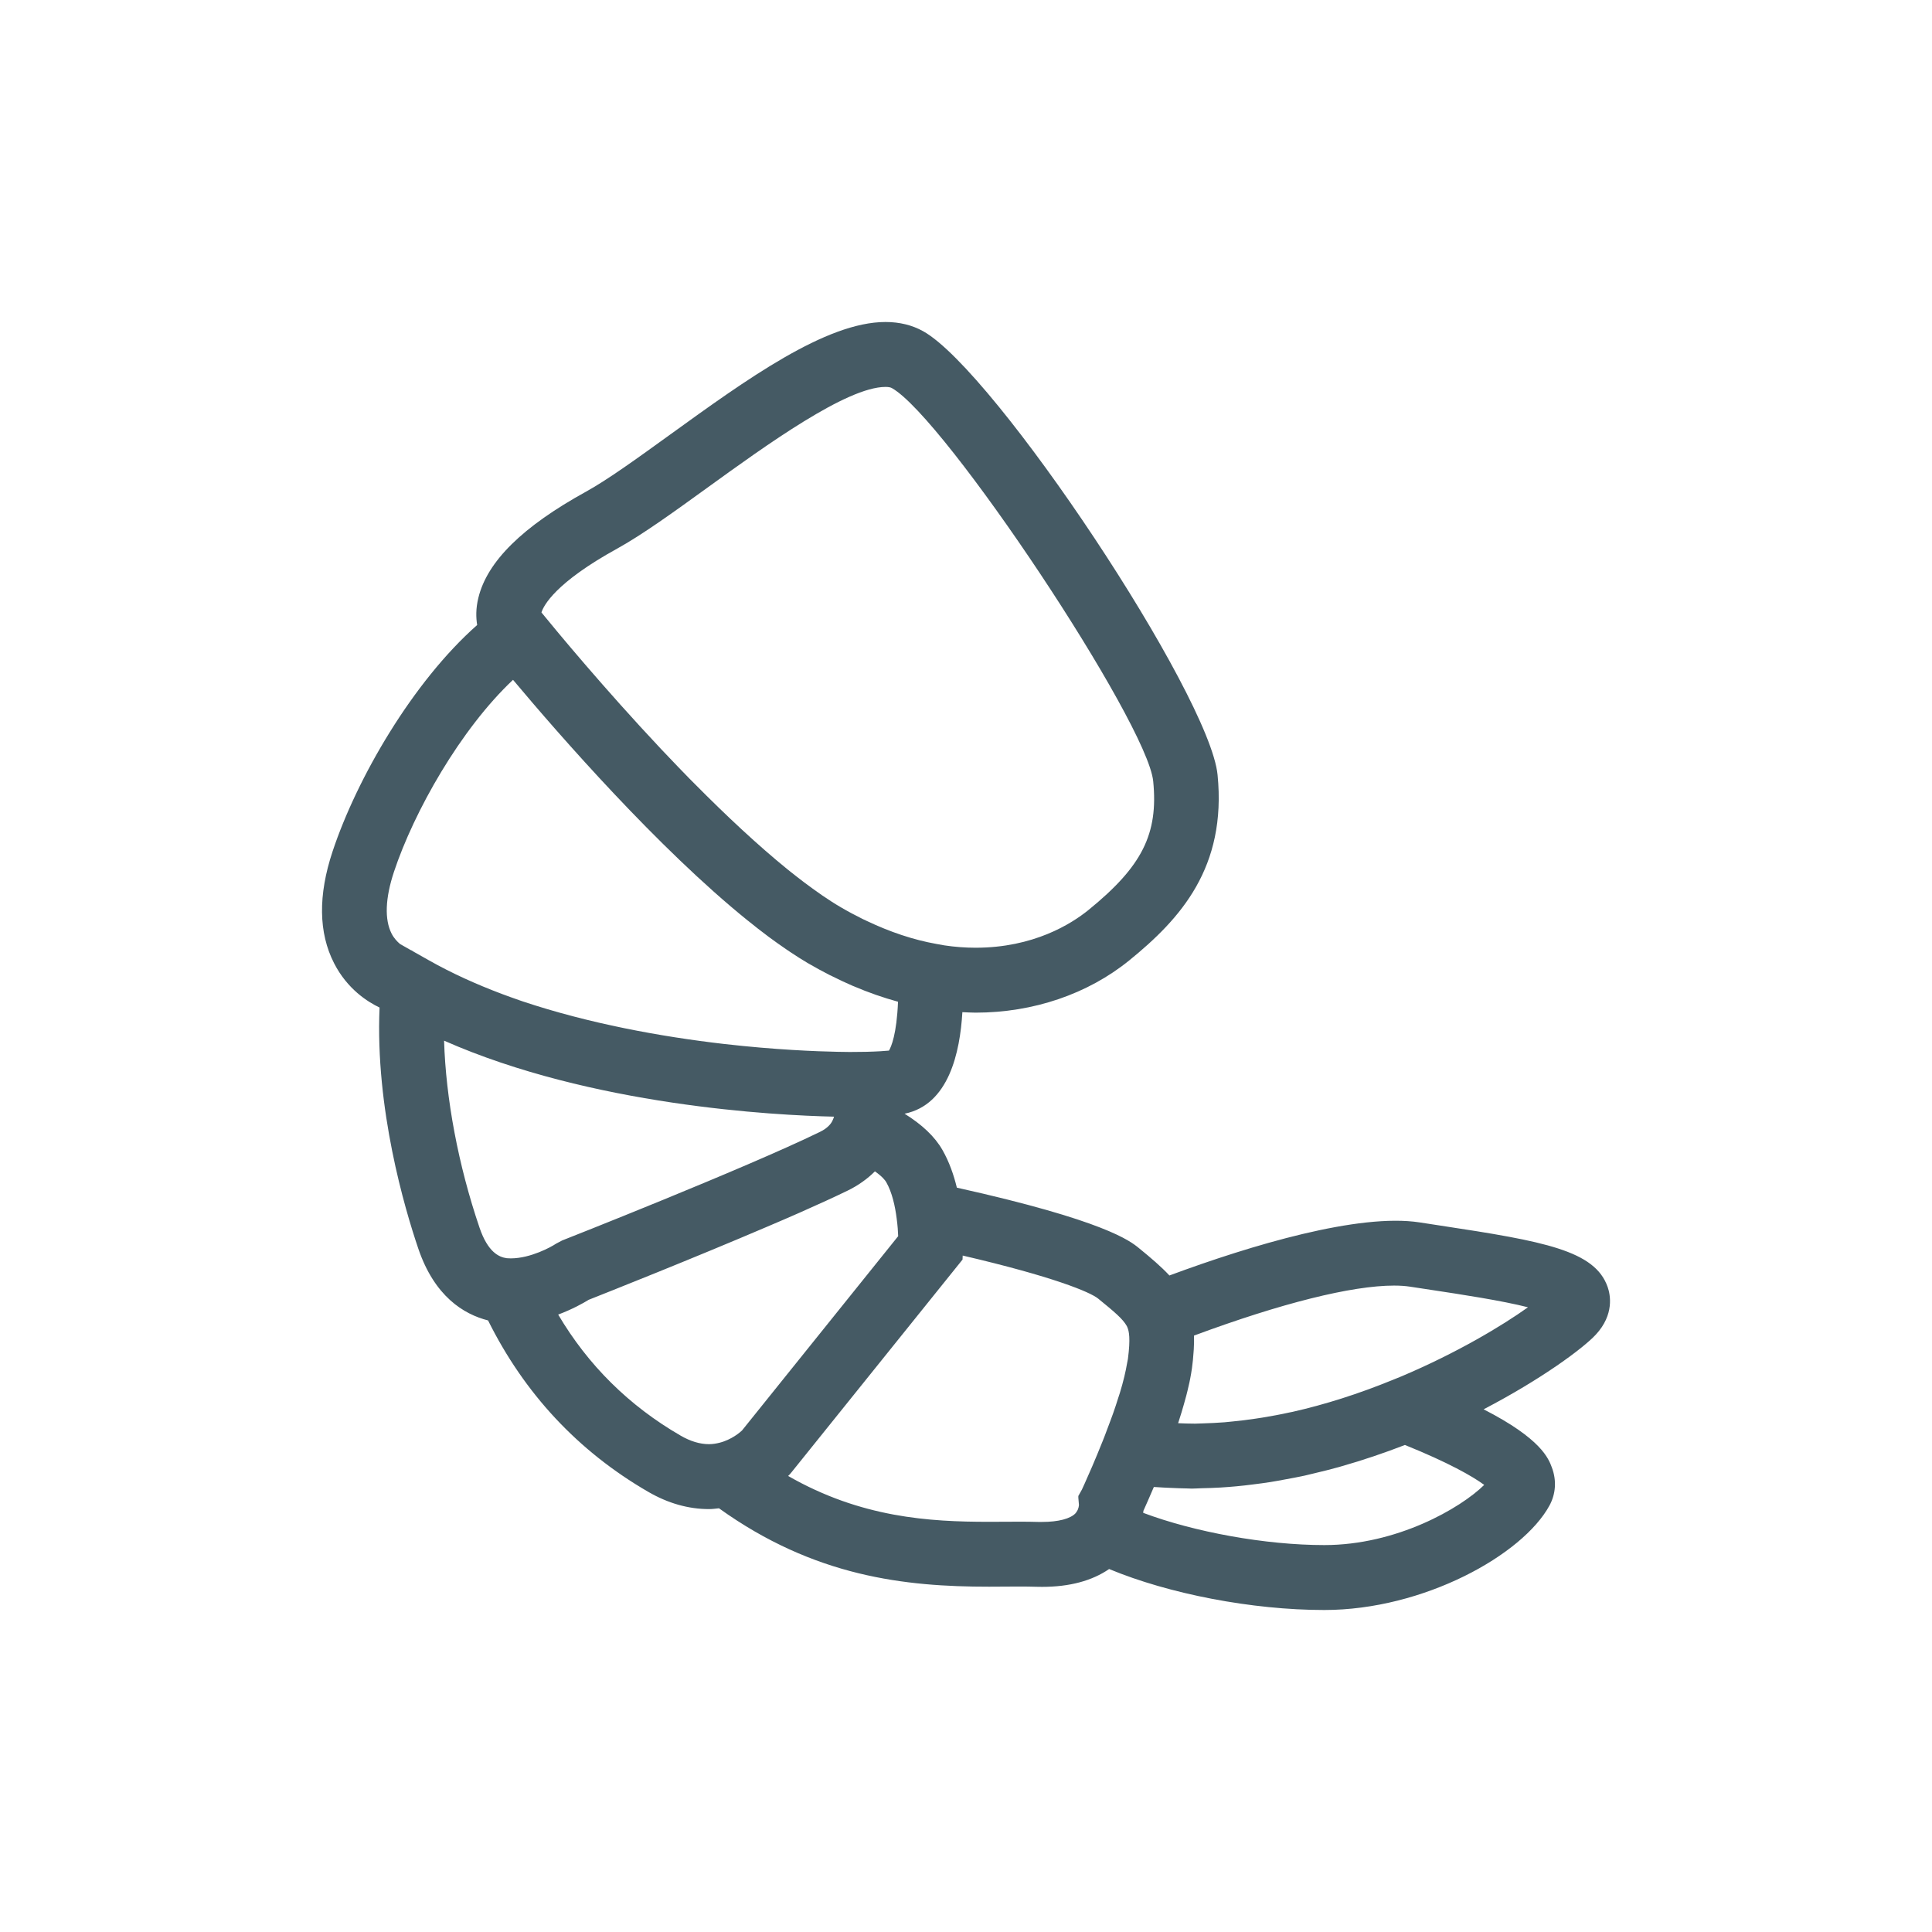 <?xml version="1.0" encoding="UTF-8"?>
<svg width="48px" height="48px" viewBox="0 0 48 48" version="1.1" xmlns="http://www.w3.org/2000/svg"
		 xmlns:xlink="http://www.w3.org/1999/xlink">
	<!-- Generator: Sketch 43.1 (39012) - http://www.bohemiancoding.com/sketch -->
	<title>peruvean</title>
	<desc>Created with Sketch.</desc>
	<defs></defs>
	<g id="UI-KIT" stroke="none" stroke-width="1" fill="none" fill-rule="evenodd">
		<g id="peruvean" fill="#455A64">
			<path
				d="M35.79,30.45 L35.268,30.37 C33.764,30.139 31.109,30.927 29.054,31.689 C28.847,31.467 28.592,31.25 28.289,31.003 C28.078,30.832 27.448,30.324 23.773,29.507 C23.696,29.192 23.584,28.867 23.416,28.573 C23.225,28.236 22.902,27.936 22.474,27.67 C23.575,27.445 23.851,26.145 23.91,25.147 C24.019,25.151 24.128,25.159 24.238,25.159 C25.669,25.159 27.026,24.697 28.057,23.86 C29.331,22.825 30.479,21.551 30.25,19.249 C30.052,17.256 24.721,9.224 22.937,8.23 C22.664,8.077 22.348,8 22,8 C20.518,8 18.544,9.428 16.634,10.808 C15.844,11.379 15.098,11.918 14.565,12.212 C12.982,13.084 12.105,13.948 11.885,14.852 C11.819,15.119 11.825,15.345 11.855,15.528 C10.251,16.945 8.866,19.337 8.263,21.153 C7.901,22.241 7.913,23.176 8.3,23.931 C8.628,24.574 9.137,24.893 9.43,25.032 C9.321,27.546 10.054,30.026 10.393,31.023 C10.795,32.206 11.518,32.652 12.126,32.806 C13.026,34.618 14.359,36.053 16.103,37.063 C16.595,37.349 17.104,37.493 17.615,37.493 C17.702,37.493 17.781,37.481 17.863,37.473 C20.234,39.175 22.484,39.421 24.569,39.421 L25.324,39.417 C25.471,39.417 25.61,39.419 25.744,39.423 L25.89,39.425 C26.573,39.425 27.13,39.275 27.556,38.982 C29.041,39.6 31.106,40 32.902,40 C35.371,40 37.833,38.63 38.498,37.401 C38.653,37.114 38.675,36.783 38.559,36.468 C38.472,36.231 38.291,35.748 36.86,35.014 C38.31,34.258 39.335,33.496 39.647,33.159 C40.111,32.658 40.008,32.165 39.942,31.976 C39.626,31.069 38.371,30.841 35.79,30.45 Z M15.339,13.627 C15.958,13.285 16.743,12.718 17.574,12.117 C19.035,11.06 21.037,9.613 22,9.613 C22.069,9.613 22.126,9.623 22.157,9.641 C23.468,10.371 28.506,17.949 28.651,19.409 C28.781,20.719 28.376,21.525 27.046,22.606 C26.614,22.957 25.675,23.546 24.238,23.546 C23.981,23.546 23.72,23.526 23.459,23.487 L23.26,23.451 C22.691,23.349 22.114,23.156 21.536,22.881 C21.501,22.864 21.466,22.848 21.43,22.831 C21.247,22.74 21.065,22.644 20.882,22.536 C20.733,22.45 20.58,22.349 20.425,22.244 C20.349,22.192 20.27,22.135 20.191,22.078 C20.12,22.026 20.047,21.973 19.974,21.918 C19.864,21.834 19.752,21.748 19.637,21.656 C19.612,21.636 19.587,21.616 19.562,21.596 C18.837,21.007 18.05,20.273 17.26,19.475 C17.217,19.432 17.175,19.39 17.132,19.347 C17.038,19.251 16.944,19.153 16.849,19.055 C16.717,18.917 16.584,18.779 16.455,18.642 C16.446,18.633 16.438,18.625 16.43,18.616 C15.004,17.1 13.82,15.668 13.452,15.216 C13.506,15.045 13.796,14.476 15.339,13.627 Z M10.286,23.65 L10.223,23.611 L10.209,23.607 L9.938,23.453 C9.867,23.392 9.789,23.312 9.729,23.195 C9.551,22.845 9.571,22.316 9.787,21.663 C10.287,20.158 11.443,18.116 12.746,16.89 C13.9,18.267 16.35,21.074 18.579,22.872 C18.582,22.875 18.585,22.877 18.589,22.879 C18.753,23.012 18.916,23.14 19.079,23.261 C19.085,23.266 19.091,23.271 19.097,23.275 C19.25,23.388 19.399,23.494 19.548,23.595 C19.578,23.615 19.608,23.635 19.637,23.655 C19.782,23.751 19.924,23.843 20.064,23.925 C20.066,23.926 20.068,23.927 20.07,23.928 C20.08,23.934 20.089,23.938 20.098,23.944 C20.271,24.045 20.445,24.139 20.619,24.228 C20.641,24.24 20.664,24.249 20.687,24.26 C20.852,24.343 21.017,24.42 21.181,24.491 C21.191,24.495 21.201,24.499 21.211,24.503 C21.577,24.66 21.945,24.787 22.311,24.888 C22.278,25.697 22.142,26.007 22.086,26.102 C21.983,26.112 21.8,26.125 21.522,26.132 L21.439,26.133 C21.346,26.135 21.248,26.136 21.144,26.136 L21.093,26.136 C21.004,26.136 20.91,26.134 20.816,26.132 C20.287,26.122 19.259,26.082 17.997,25.938 C16.409,25.755 14.625,25.426 12.991,24.881 C12.959,24.871 12.928,24.858 12.896,24.848 C12.75,24.798 12.607,24.745 12.463,24.692 C11.836,24.455 11.228,24.182 10.662,23.862 L10.286,23.65 Z M12.691,31.264 L12.689,31.264 L12.592,31.26 C12.397,31.234 12.121,31.11 11.914,30.502 C11.384,28.946 11.076,27.29 11.033,25.855 C14.694,27.472 19.244,27.71 20.721,27.743 L20.709,27.78 C20.708,27.786 20.705,27.79 20.703,27.795 C20.677,27.866 20.631,27.951 20.51,28.039 L20.51,28.04 C20.468,28.07 20.417,28.101 20.354,28.13 C18.504,29.031 14.012,30.802 13.966,30.819 L13.813,30.9 C13.699,30.978 13.181,31.264 12.691,31.264 Z M17.875,35.845 C17.794,35.865 17.708,35.88 17.614,35.88 C17.39,35.88 17.152,35.809 16.907,35.666 C15.628,34.926 14.61,33.917 13.868,32.66 C14.218,32.53 14.493,32.375 14.626,32.293 C15.061,32.121 17.212,31.268 19.067,30.474 C19.335,30.36 19.598,30.247 19.847,30.137 C19.864,30.129 19.881,30.121 19.899,30.114 C20.333,29.922 20.731,29.74 21.054,29.583 C21.187,29.519 21.31,29.446 21.424,29.365 C21.539,29.284 21.643,29.197 21.737,29.102 C21.927,29.235 21.998,29.333 22.02,29.373 C22.164,29.627 22.239,29.967 22.278,30.276 L22.279,30.284 C22.301,30.446 22.311,30.595 22.315,30.712 L18.434,35.541 C18.391,35.582 18.178,35.769 17.875,35.845 Z M28.023,33.761 C28.022,33.765 28.022,33.768 28.021,33.772 C28.017,33.802 28.008,33.839 28.002,33.87 C27.967,34.078 27.91,34.321 27.822,34.609 C27.81,34.649 27.795,34.691 27.782,34.731 C27.744,34.855 27.702,34.98 27.655,35.115 C27.634,35.172 27.613,35.23 27.592,35.287 C27.543,35.421 27.491,35.56 27.435,35.704 C27.421,35.738 27.407,35.773 27.394,35.807 C27.209,36.271 27.037,36.663 26.947,36.861 C26.925,36.908 26.9,36.963 26.883,37.001 L26.882,37.004 L26.79,37.169 L26.792,37.195 L26.79,37.2 L26.806,37.388 C26.805,37.403 26.801,37.487 26.746,37.562 C26.74,37.572 26.733,37.584 26.725,37.593 C26.597,37.733 26.293,37.812 25.89,37.812 L25.791,37.812 C25.643,37.807 25.487,37.806 25.324,37.806 L24.57,37.809 C23.089,37.809 21.394,37.709 19.581,36.67 C19.606,36.646 19.622,36.628 19.63,36.621 L19.648,36.597 C19.652,36.593 19.659,36.586 19.661,36.583 L23.851,31.372 L23.914,31.294 L23.918,31.194 C26.159,31.716 27.083,32.1 27.284,32.264 C27.69,32.595 27.898,32.769 27.996,32.947 L28.011,32.981 C28.049,33.071 28.09,33.25 28.023,33.761 Z M36.875,36.892 C36.283,37.475 34.699,38.387 32.902,38.387 C31.441,38.387 29.67,38.063 28.402,37.586 C28.404,37.569 28.406,37.552 28.408,37.535 C28.467,37.404 28.559,37.197 28.667,36.944 C28.692,36.946 28.718,36.946 28.743,36.948 C28.853,36.957 28.966,36.96 29.079,36.966 C29.217,36.972 29.355,36.978 29.495,36.98 C29.534,36.98 29.571,36.984 29.61,36.984 C29.69,36.984 29.769,36.977 29.85,36.975 C30.009,36.972 30.166,36.966 30.327,36.957 C30.457,36.949 30.587,36.939 30.716,36.927 C30.857,36.914 30.998,36.898 31.141,36.879 C31.282,36.862 31.424,36.843 31.563,36.821 C31.683,36.802 31.803,36.779 31.923,36.757 C32.087,36.727 32.25,36.697 32.411,36.662 C32.488,36.644 32.567,36.625 32.644,36.606 C32.851,36.557 33.057,36.507 33.259,36.45 C33.276,36.445 33.293,36.44 33.311,36.435 C33.864,36.278 34.396,36.097 34.905,35.9 C35.985,36.336 36.588,36.68 36.875,36.892 Z M34.829,34.191 L34.598,34.285 C33.749,34.632 32.916,34.896 32.109,35.078 C32.083,35.083 32.058,35.087 32.032,35.093 C31.808,35.143 31.588,35.183 31.369,35.219 C31.308,35.229 31.247,35.239 31.186,35.247 C30.997,35.276 30.81,35.298 30.625,35.316 C30.558,35.323 30.492,35.33 30.424,35.336 C30.24,35.35 30.059,35.359 29.878,35.364 C29.816,35.365 29.753,35.369 29.69,35.37 C29.548,35.371 29.41,35.364 29.27,35.359 C29.279,35.334 29.285,35.312 29.293,35.287 C29.315,35.22 29.336,35.154 29.356,35.086 C29.377,35.02 29.396,34.955 29.413,34.891 C29.435,34.817 29.455,34.743 29.474,34.67 C29.484,34.63 29.494,34.592 29.503,34.554 C29.52,34.484 29.535,34.415 29.551,34.347 C29.556,34.319 29.562,34.29 29.568,34.263 C29.586,34.169 29.602,34.077 29.614,33.991 C29.633,33.854 29.645,33.726 29.653,33.604 C29.655,33.577 29.657,33.55 29.659,33.524 C29.665,33.403 29.669,33.289 29.665,33.182 C31.831,32.379 33.581,31.94 34.635,31.94 C34.781,31.94 34.912,31.949 35.025,31.966 L35.552,32.046 C36.298,32.159 37.313,32.313 37.962,32.479 C37.33,32.931 36.209,33.606 34.829,34.191 Z"
				id="Shape"></path>
		</g>
	</g>
</svg>
